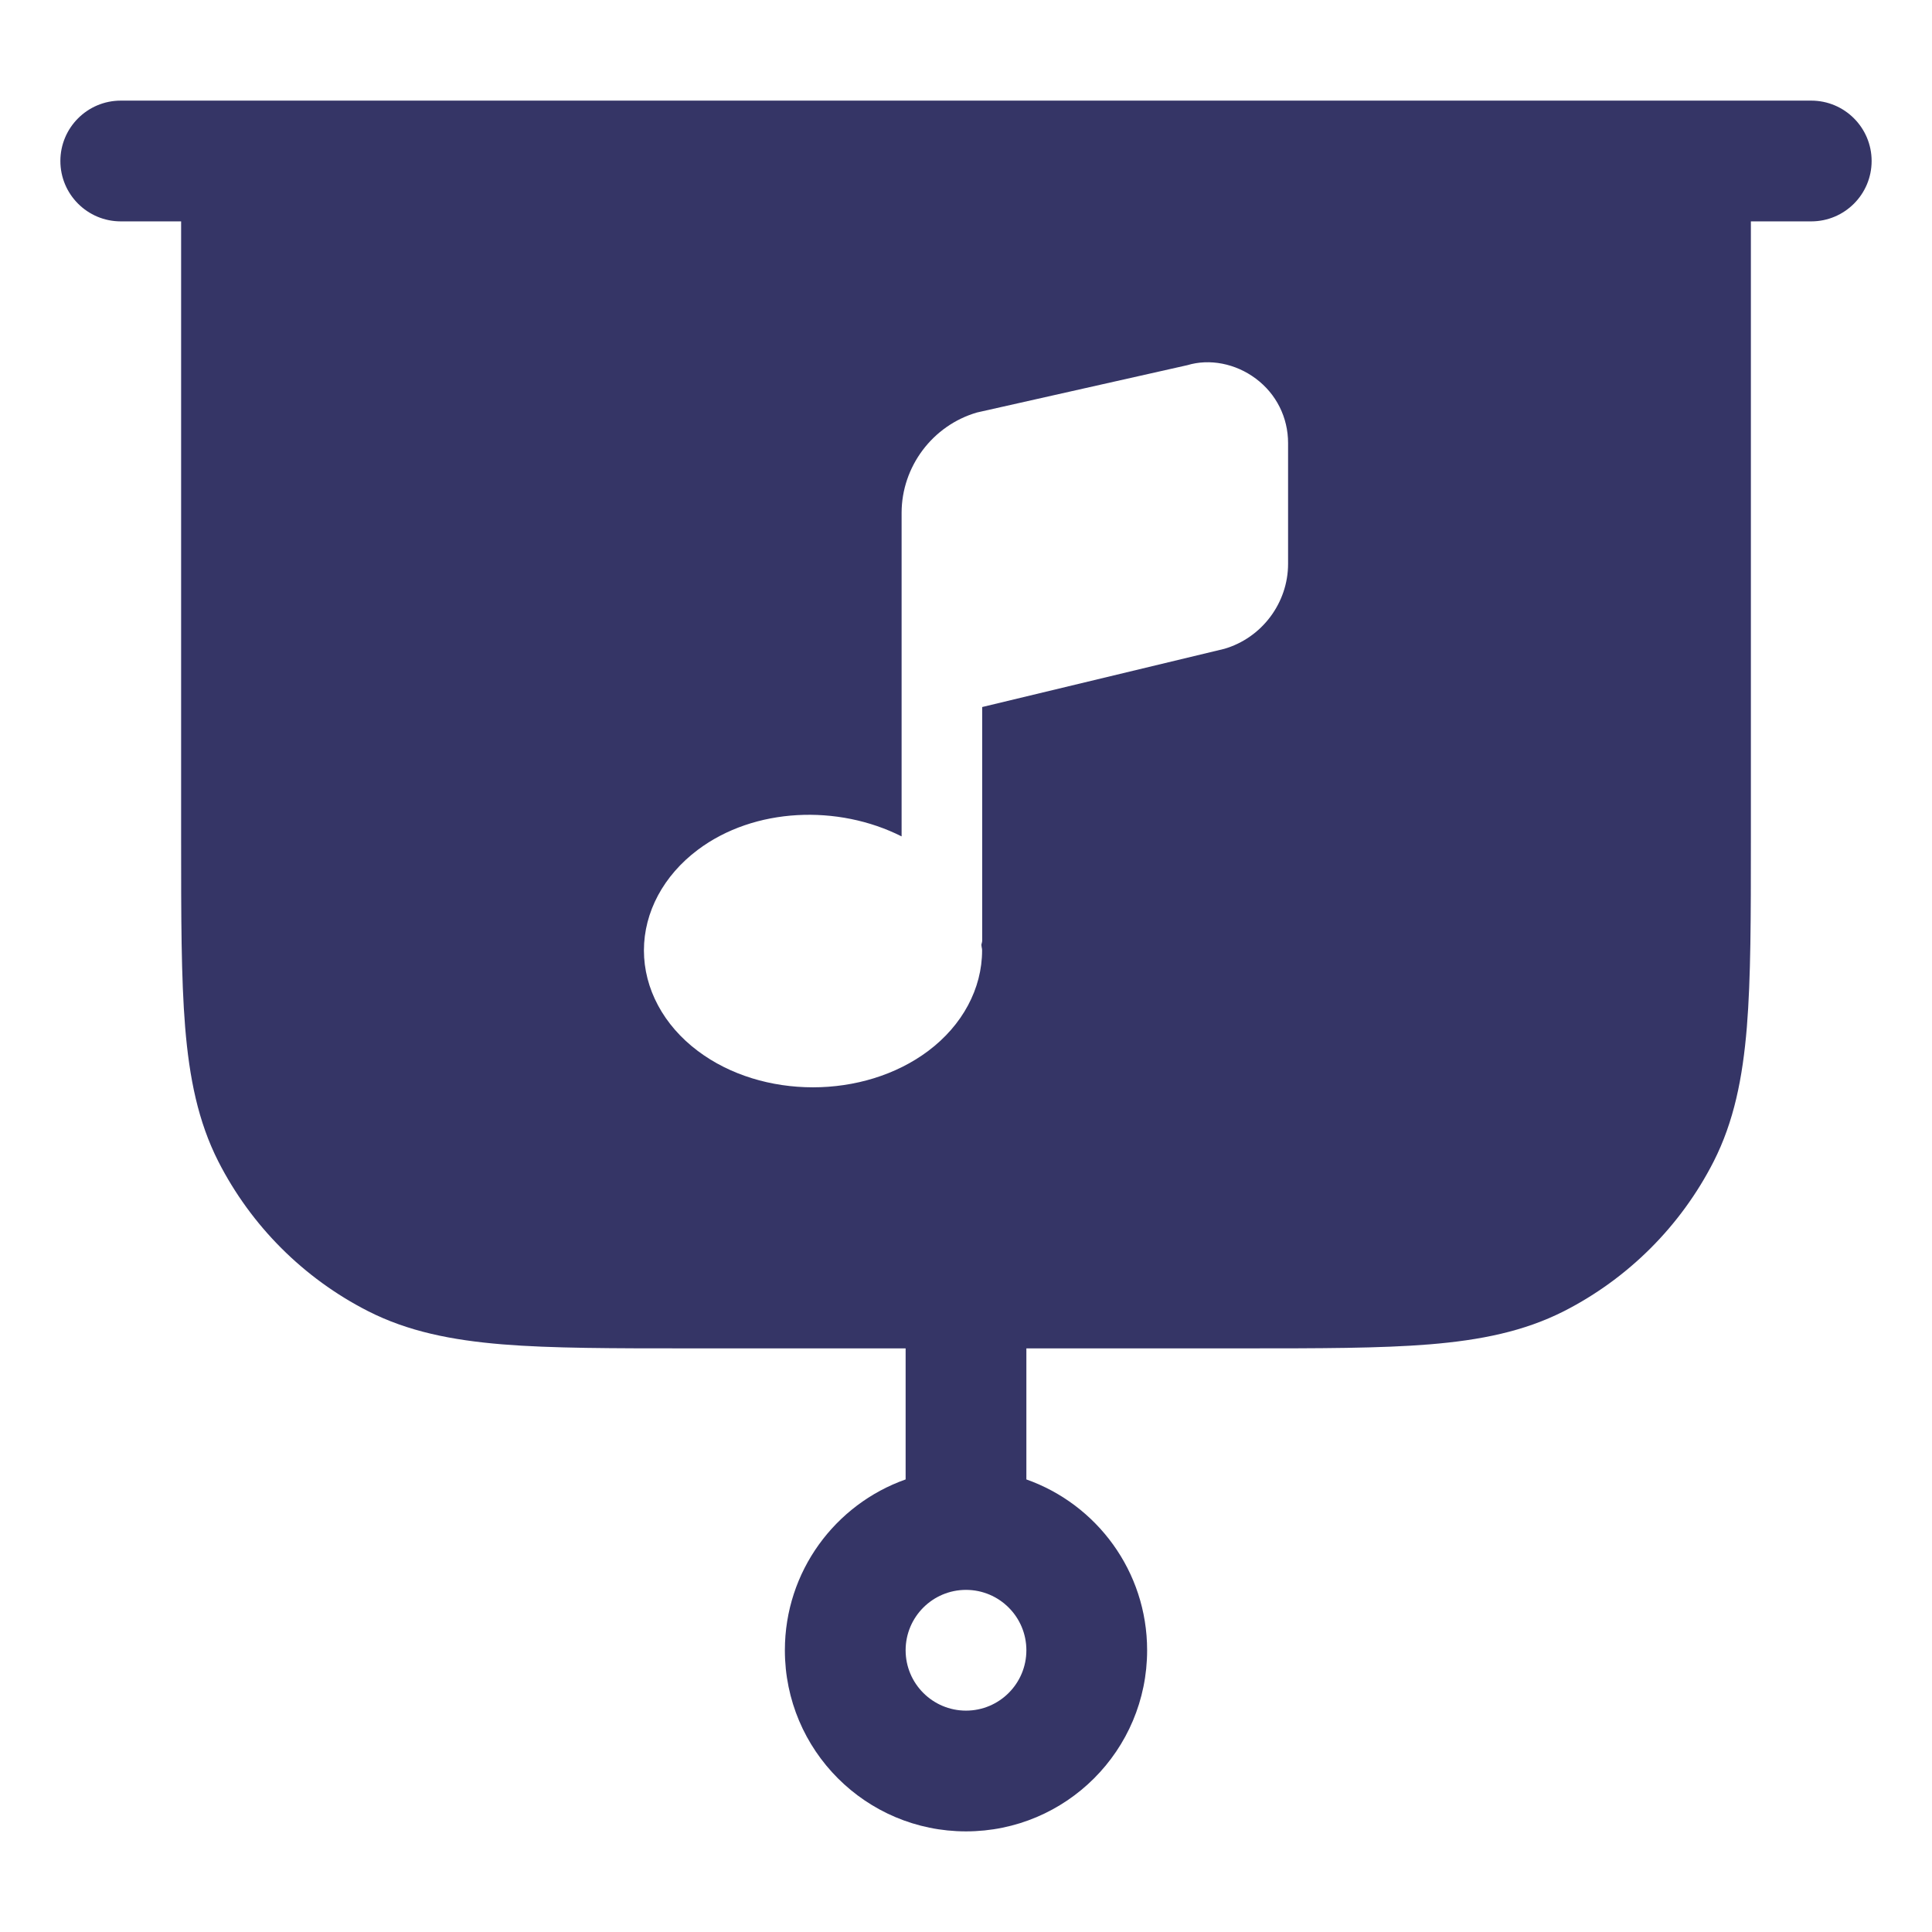 <svg width="24" height="24" viewBox="0 0 24 24" fill="none" xmlns="http://www.w3.org/2000/svg">
<path fill-rule="evenodd" clip-rule="evenodd" d="M1.5 1.25C1.086 1.25 0.75 1.586 0.75 2C0.75 2.414 1.086 2.75 1.5 2.75H2.25L2.25 10.433C2.25 11.385 2.25 12.146 2.3 12.76C2.352 13.39 2.46 13.932 2.713 14.43C3.121 15.229 3.771 15.879 4.571 16.287C5.068 16.54 5.61 16.648 6.24 16.7C6.854 16.75 7.615 16.75 8.567 16.75H11.25V18.378C10.376 18.687 9.75 19.52 9.75 20.5C9.75 21.743 10.757 22.75 12 22.75C13.243 22.75 14.25 21.743 14.25 20.5C14.25 19.52 13.624 18.687 12.75 18.378V16.75H15.433C16.385 16.75 17.146 16.75 17.76 16.7C18.39 16.648 18.932 16.54 19.43 16.287C20.229 15.879 20.879 15.229 21.287 14.43C21.54 13.932 21.648 13.39 21.7 12.76C21.75 12.146 21.75 11.385 21.75 10.433V2.75H22.5C22.914 2.75 23.25 2.414 23.25 2C23.25 1.586 22.914 1.25 22.5 1.25H1.5ZM11.25 20.5C11.25 20.086 11.586 19.75 12 19.75C12.414 19.75 12.75 20.086 12.75 20.5C12.75 20.914 12.414 21.25 12 21.25C11.586 21.25 11.25 20.914 11.25 20.5ZM16.001 7.004V5.504C16.001 5.186 15.855 4.894 15.601 4.704C15.346 4.513 15.023 4.454 14.751 4.536L12.137 5.124C11.585 5.284 11.2 5.797 11.2 6.372V10.39C10.411 9.992 9.373 10.028 8.668 10.557C8.243 10.876 7.999 11.331 7.999 11.806C7.999 12.281 8.243 12.736 8.668 13.055C9.069 13.357 9.584 13.507 10.099 13.507C10.614 13.507 11.13 13.356 11.531 13.055C11.956 12.736 12.2 12.281 12.2 11.806C12.2 11.793 12.198 11.781 12.195 11.768C12.194 11.757 12.191 11.746 12.191 11.735C12.192 11.728 12.194 11.722 12.196 11.715C12.198 11.707 12.201 11.698 12.201 11.688V8.783L15.209 8.06C15.675 7.924 16.001 7.49 16.001 7.004Z" fill="#353566"/>
</svg>
